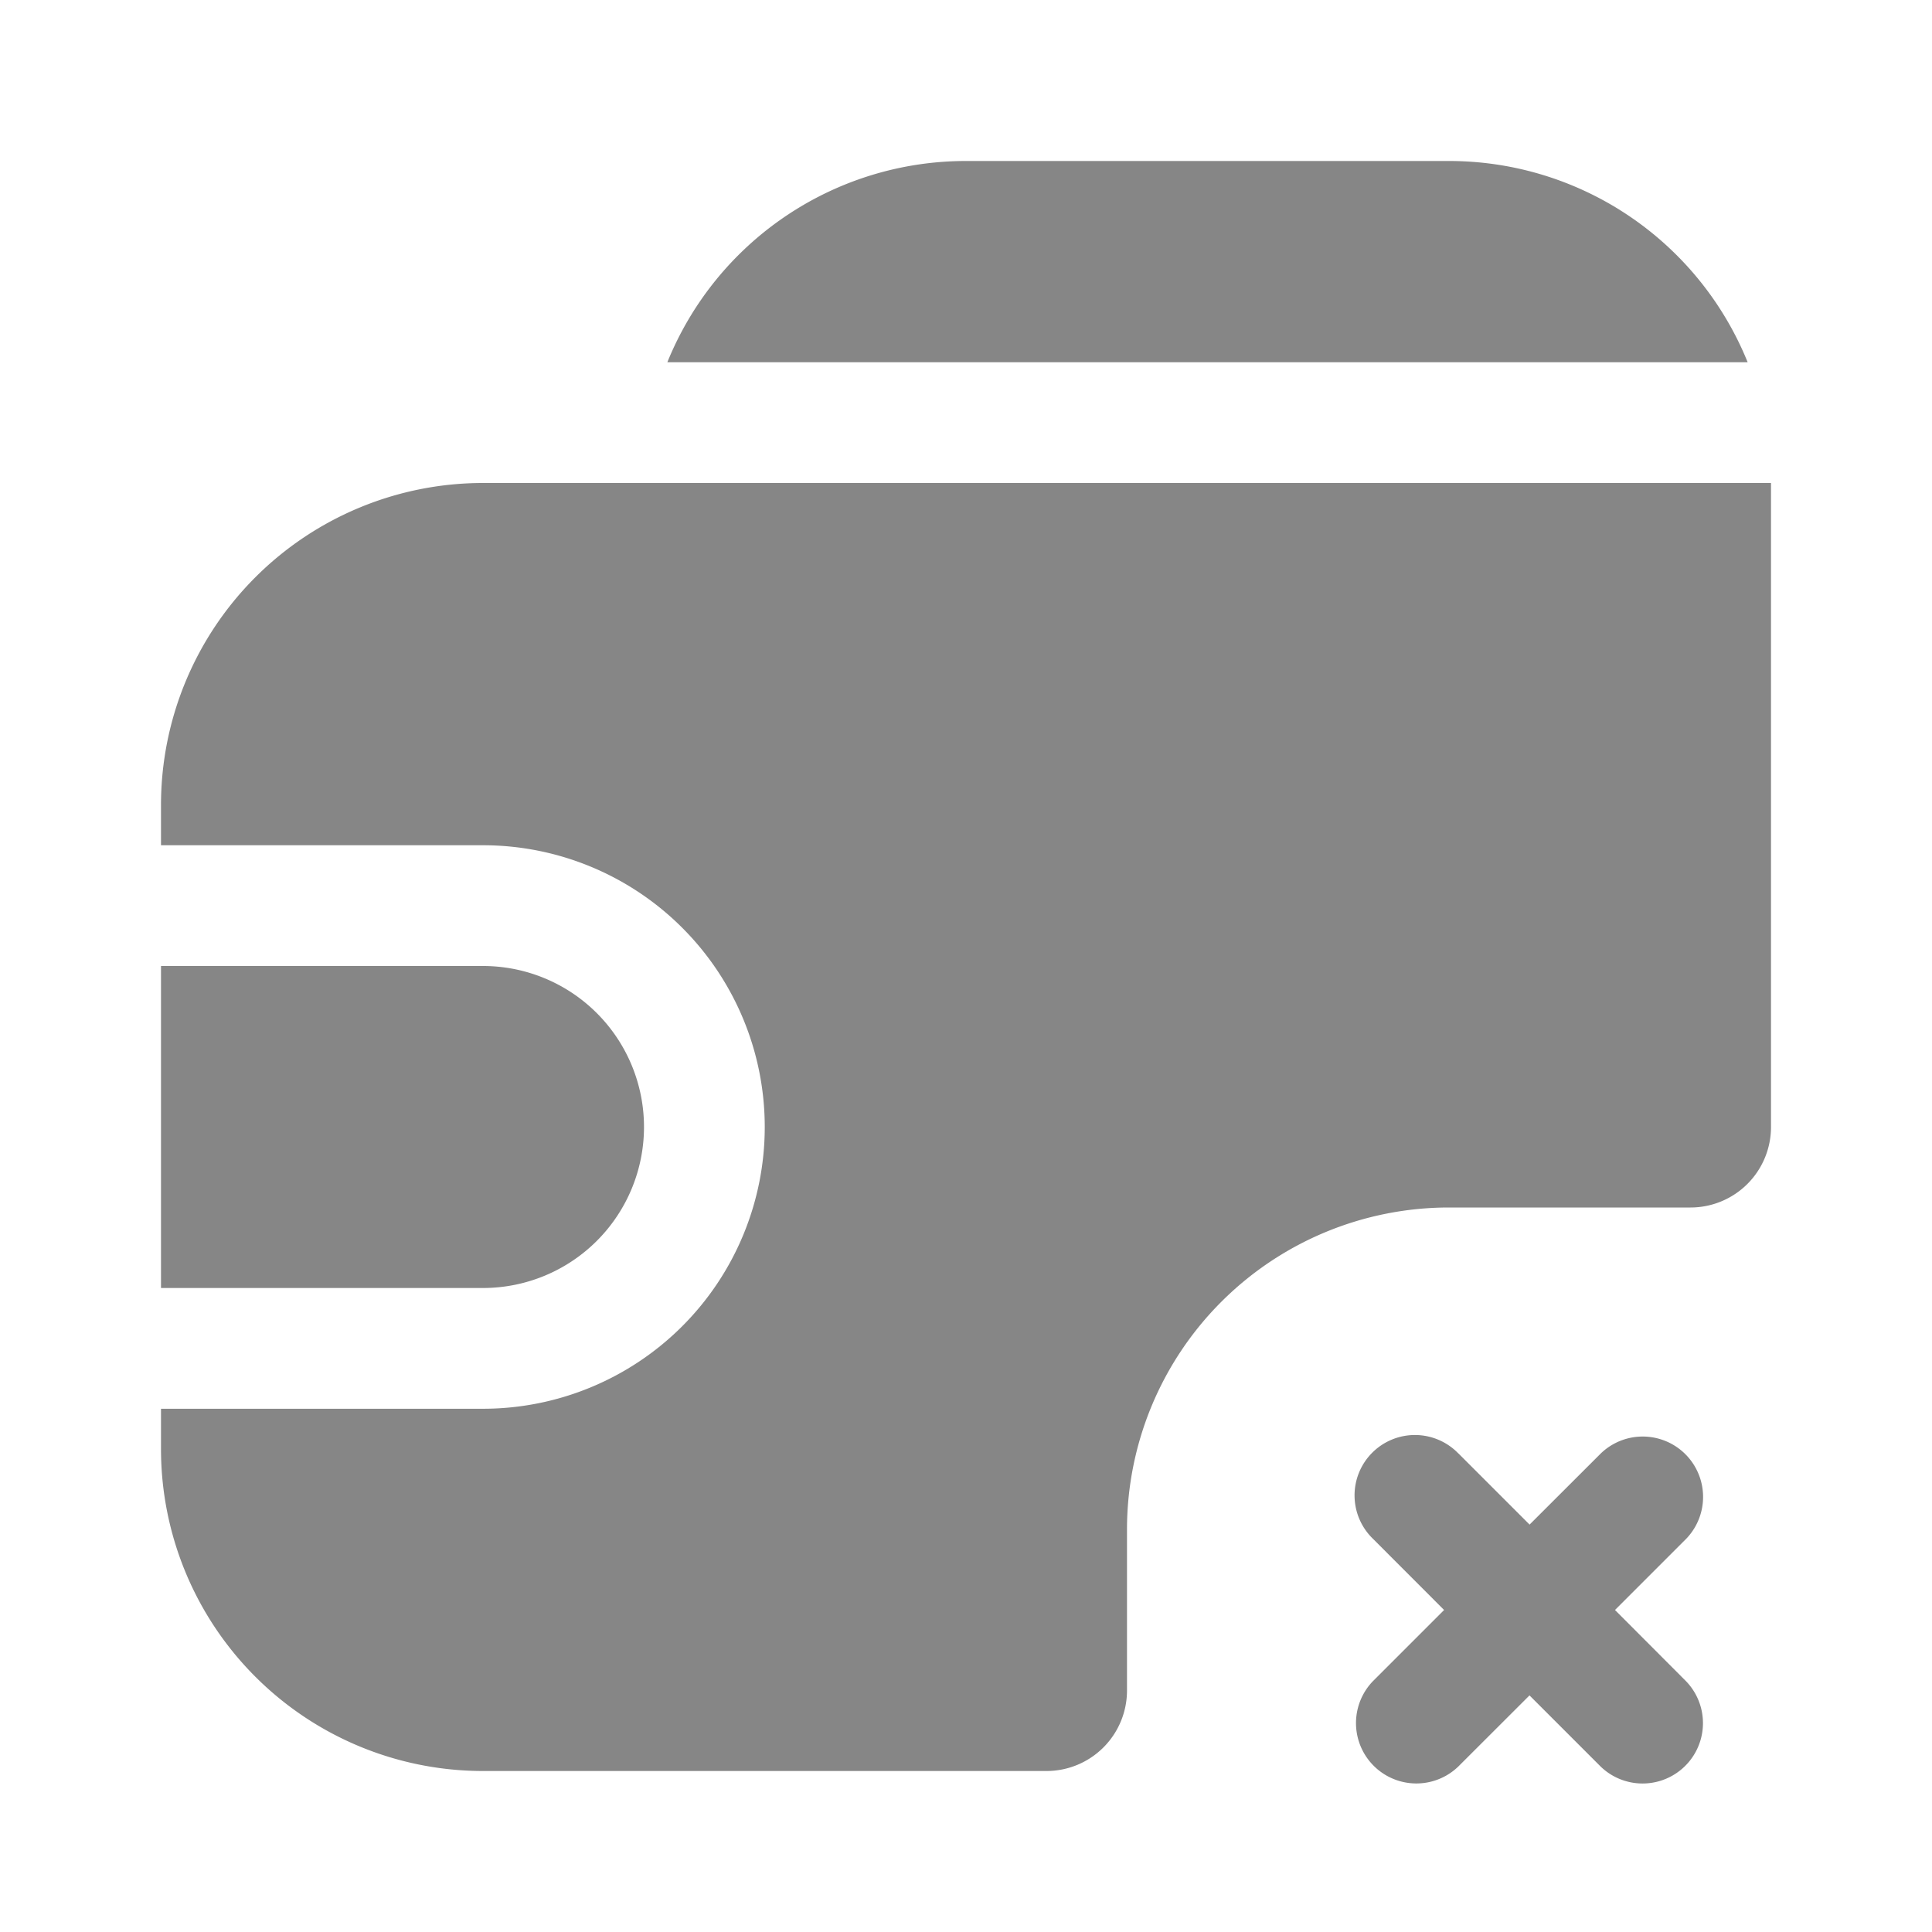 <svg width="24" height="24" fill="none" xmlns="http://www.w3.org/2000/svg">
    <path d="M18 2h-6a4.001 4.001 0 0 0-3.71 2.5h13.42A4.001 4.001 0 0 0 18 2ZM2 16v-4h4a2 2 0 1 1 0 4H2Z" fill="#868686"/>
    <path d="M6 6h16v8a1 1 0 0 1-1 1h-3a4 4 0 0 0-4 4v2a1 1 0 0 1-1 1H6a4 4 0 0 1-4-4v-.5h4a3.5 3.5 0 1 0 0-7H2V10a4 4 0 0 1 4-4Z" fill="#868686"/>
    <path d="M18.116 18.055a.75.75 0 1 0-1.06 1.061l.883.884-.884.884a.75.75 0 0 0 1.061 1.06l.884-.883.884.884a.75.75 0 0 0 1.06-1.061L20.062 20l.884-.884a.75.75 0 0 0-1.061-1.06l-.884.883-.884-.884Z" fill="#868686"/>
</svg>
